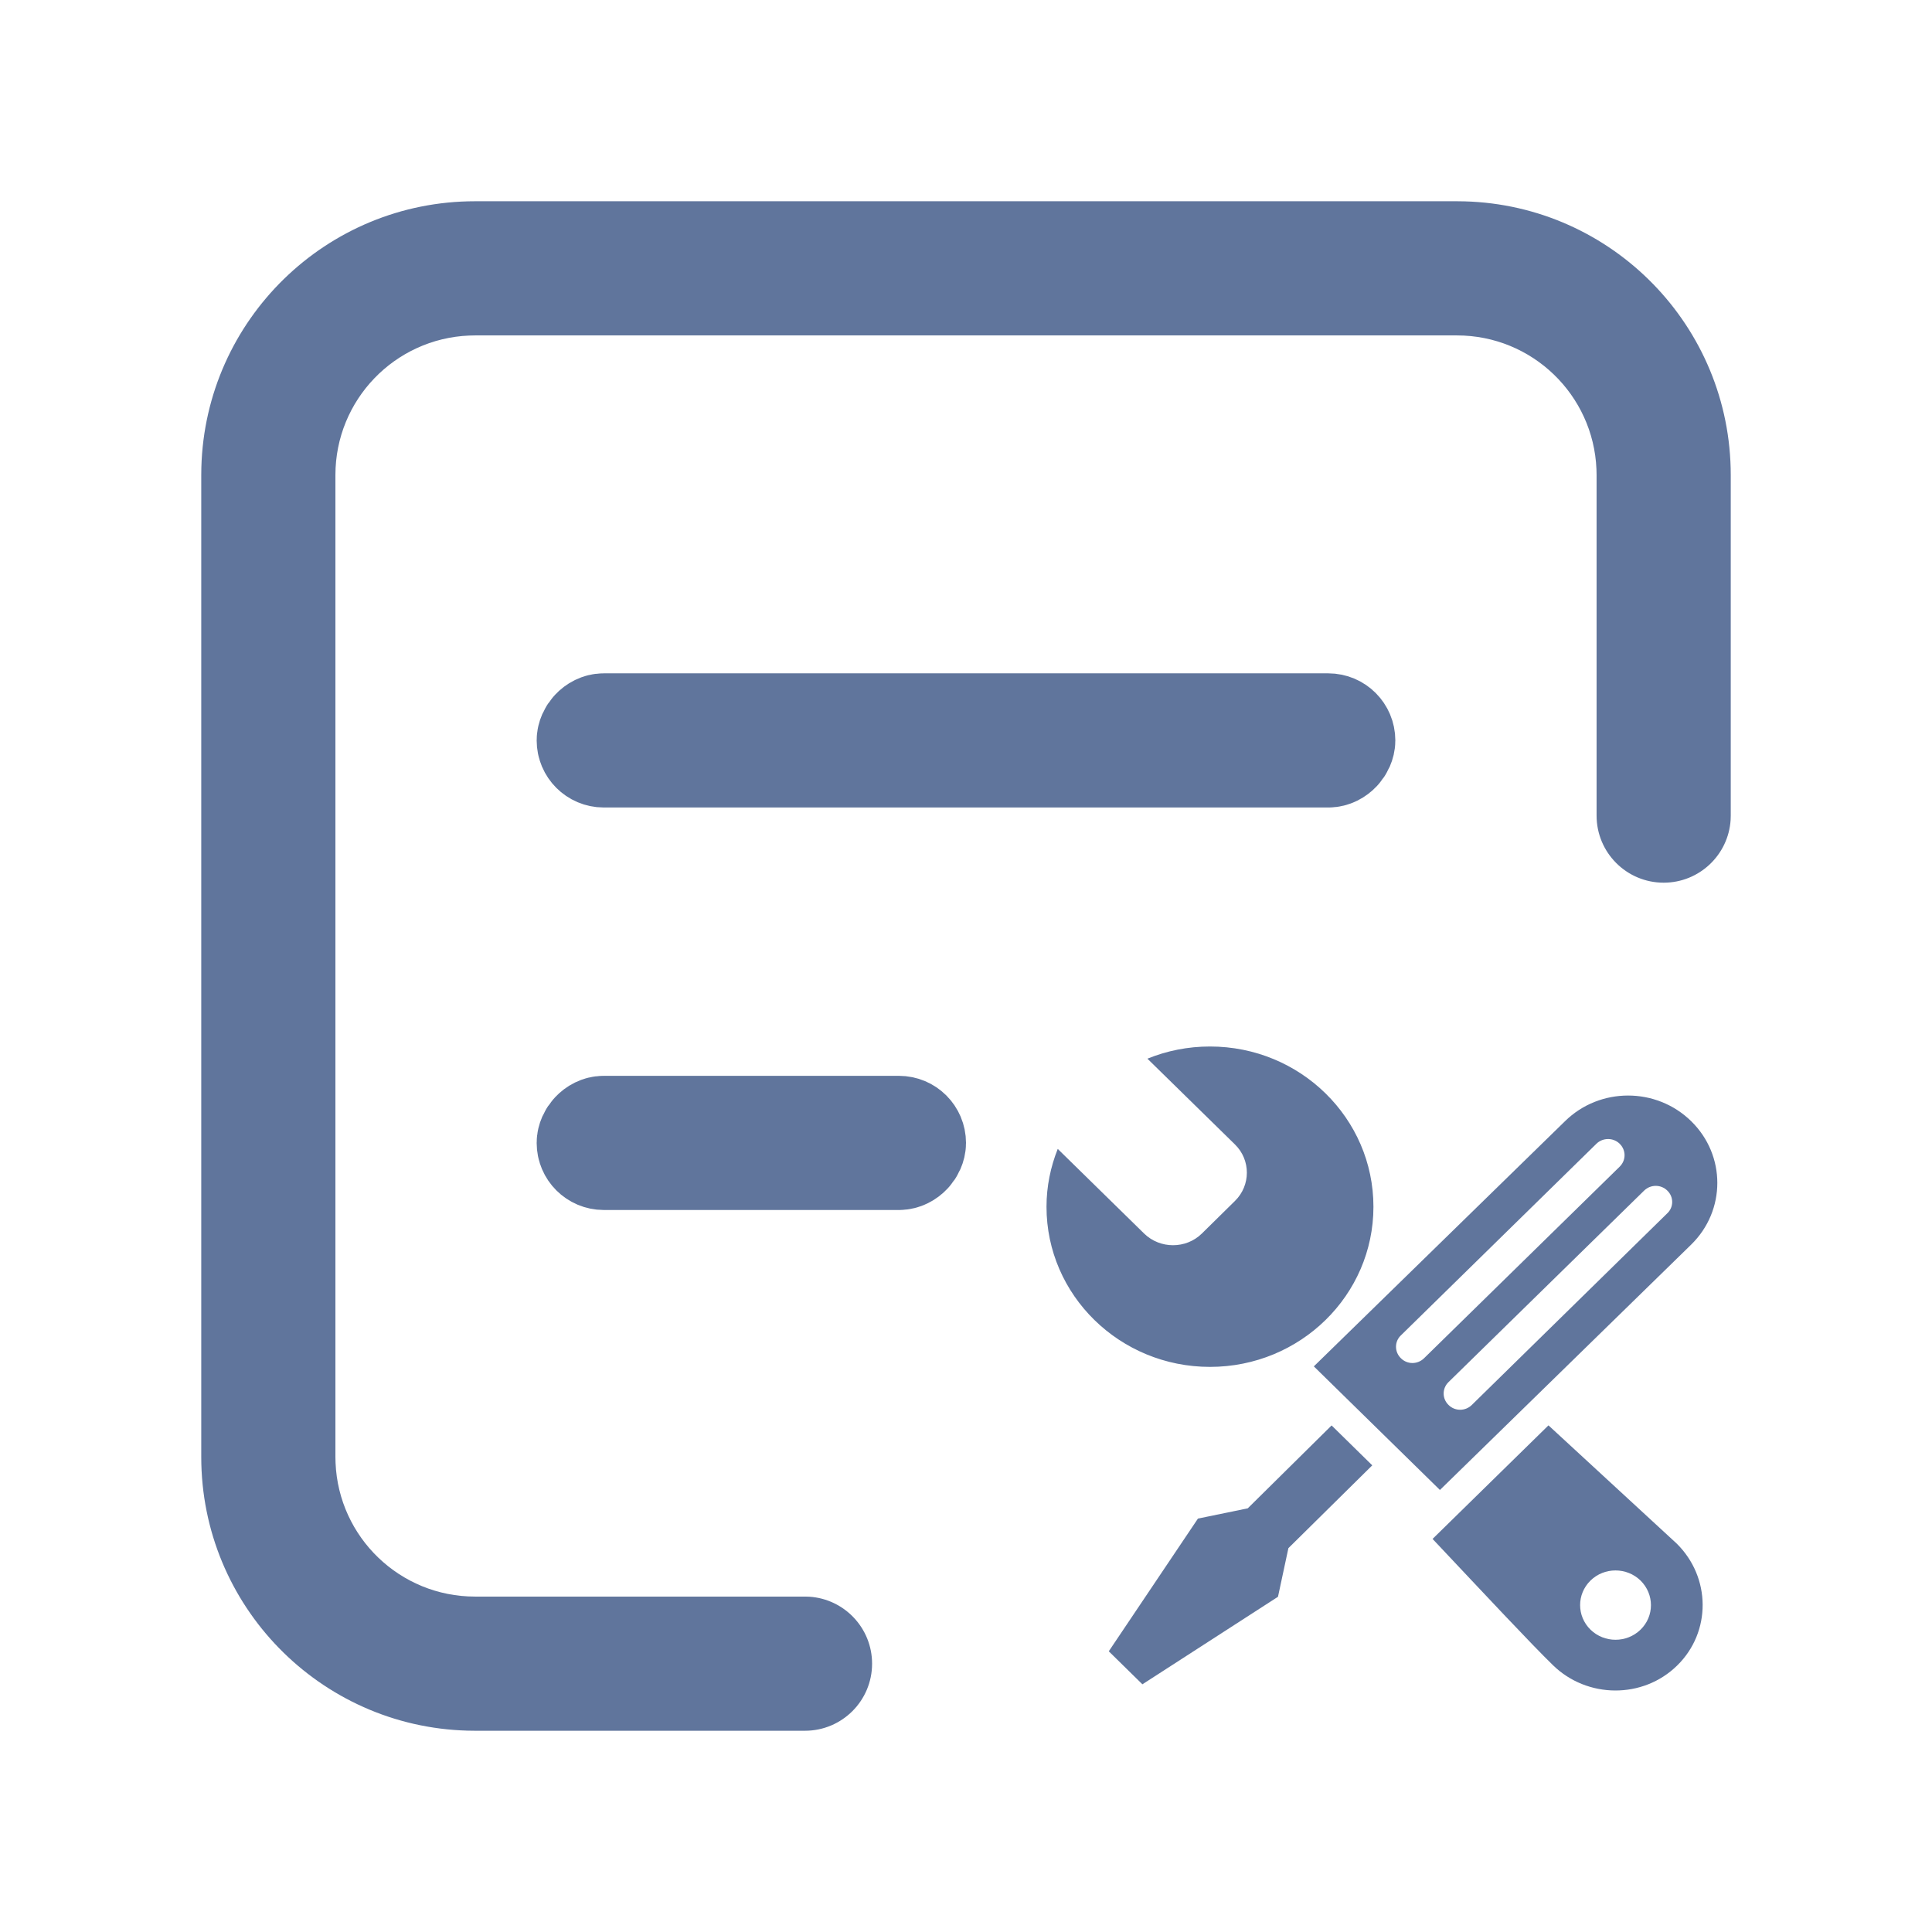 <?xml version="1.0" encoding="UTF-8"?>
<svg width="72px" height="72px" viewBox="0 0 72 72" version="1.1" xmlns="http://www.w3.org/2000/svg" xmlns:xlink="http://www.w3.org/1999/xlink">
    <title>生产信息</title>
    <g id="生产信息" stroke="none" stroke-width="1" fill="none" fill-rule="evenodd">
        <path d="M46.5,56.211 L44.644,56.593 L41.321,61.539 L42.574,62.769 L47.627,59.507 L48.015,57.695 L51.14,54.609 L49.625,53.122 L46.5,56.211 Z M53.662,55.527 L63.022,46.386 C64.325,45.115 64.325,43.054 63.025,41.783 C61.725,40.509 59.621,40.509 58.324,41.783 L48.963,50.921 L53.662,55.527 Z M61.27,44.372 C61.513,44.134 61.898,44.134 62.138,44.372 C62.378,44.604 62.378,44.987 62.135,45.216 L54.85,52.359 C54.61,52.597 54.22,52.597 53.983,52.359 C53.74,52.124 53.74,51.741 53.983,51.506 L61.27,44.372 Z M59.493,42.625 C59.733,42.39 60.124,42.39 60.361,42.625 C60.603,42.863 60.603,43.24 60.361,43.478 L53.073,50.615 C52.83,50.856 52.443,50.856 52.205,50.615 C51.965,50.38 51.965,49.997 52.205,49.768 L59.493,42.625 Z M57.707,53.119 L53.388,57.351 C55.386,59.472 57.032,61.235 57.864,62.047 C59.15,63.31 61.231,63.318 62.503,62.069 C63.779,60.82 63.767,58.783 62.481,57.52 L57.707,53.119 Z M61.139,60.732 C60.623,61.235 59.789,61.235 59.273,60.732 C58.759,60.229 58.756,59.409 59.273,58.903 C59.786,58.4 60.623,58.4 61.139,58.903 C61.655,59.412 61.655,60.229 61.139,60.732 Z M51.184,44.973 C51.184,41.673 48.458,39 45.093,39 C44.268,39 43.478,39.161 42.761,39.454 L46.025,42.652 C46.614,43.229 46.614,44.175 46.025,44.754 L44.787,45.973 C44.198,46.55 43.233,46.55 42.641,45.973 L39.419,42.816 C39.153,43.486 39,44.21 39,44.973 C39,48.267 41.729,50.94 45.093,50.94 C48.458,50.94 51.184,48.267 51.184,44.973 Z" id="形状" fill="#60759C" fill-rule="nonzero"></path>
        <path d="M30,7.5 C31.381,7.5 32.5,8.619 32.5,10 C32.5,11.325 31.468,12.41 30.164,12.495 L30,12.5 L17.704,12.5 C14.903,12.5 12.62,14.712 12.505,17.484 L12.5,17.704 L12.5,54.296 C12.5,57.097 14.712,59.38 17.484,59.495 L17.704,59.5 L54.296,59.5 C57.097,59.5 59.38,57.288 59.495,54.516 L59.5,54.296 L59.5,41.605 C59.5,40.224 60.619,39.105 62,39.105 C63.325,39.105 64.41,40.136 64.495,41.44 L64.5,41.605 L64.5,54.296 C64.5,59.838 60.083,64.347 54.577,64.496 L54.296,64.5 L17.704,64.5 C12.162,64.5 7.653,60.083 7.504,54.577 L7.5,54.296 L7.5,17.704 C7.5,12.162 11.917,7.653 17.423,7.504 L17.704,7.5 L30,7.5 Z" id="路径" fill="#60759C" fill-rule="nonzero" transform="translate(36, 36) scale(1, -1) translate(-36, -36) "></path>
        <rect id="矩形" stroke="#60759C" stroke-width="4" fill="#D8D8D8" transform="translate(28, 42.593) scale(1, -1) translate(-28, -42.593) " x="22" y="42.093" width="12" height="1" rx="0.5"></rect>
        <rect id="矩形备份" stroke="#60759C" stroke-width="4" fill="#D8D8D8" transform="translate(36, 27.593) scale(1, -1) translate(-36, -27.593) " x="22" y="27.093" width="28" height="1" rx="0.5"></rect>
    </g>
</svg>